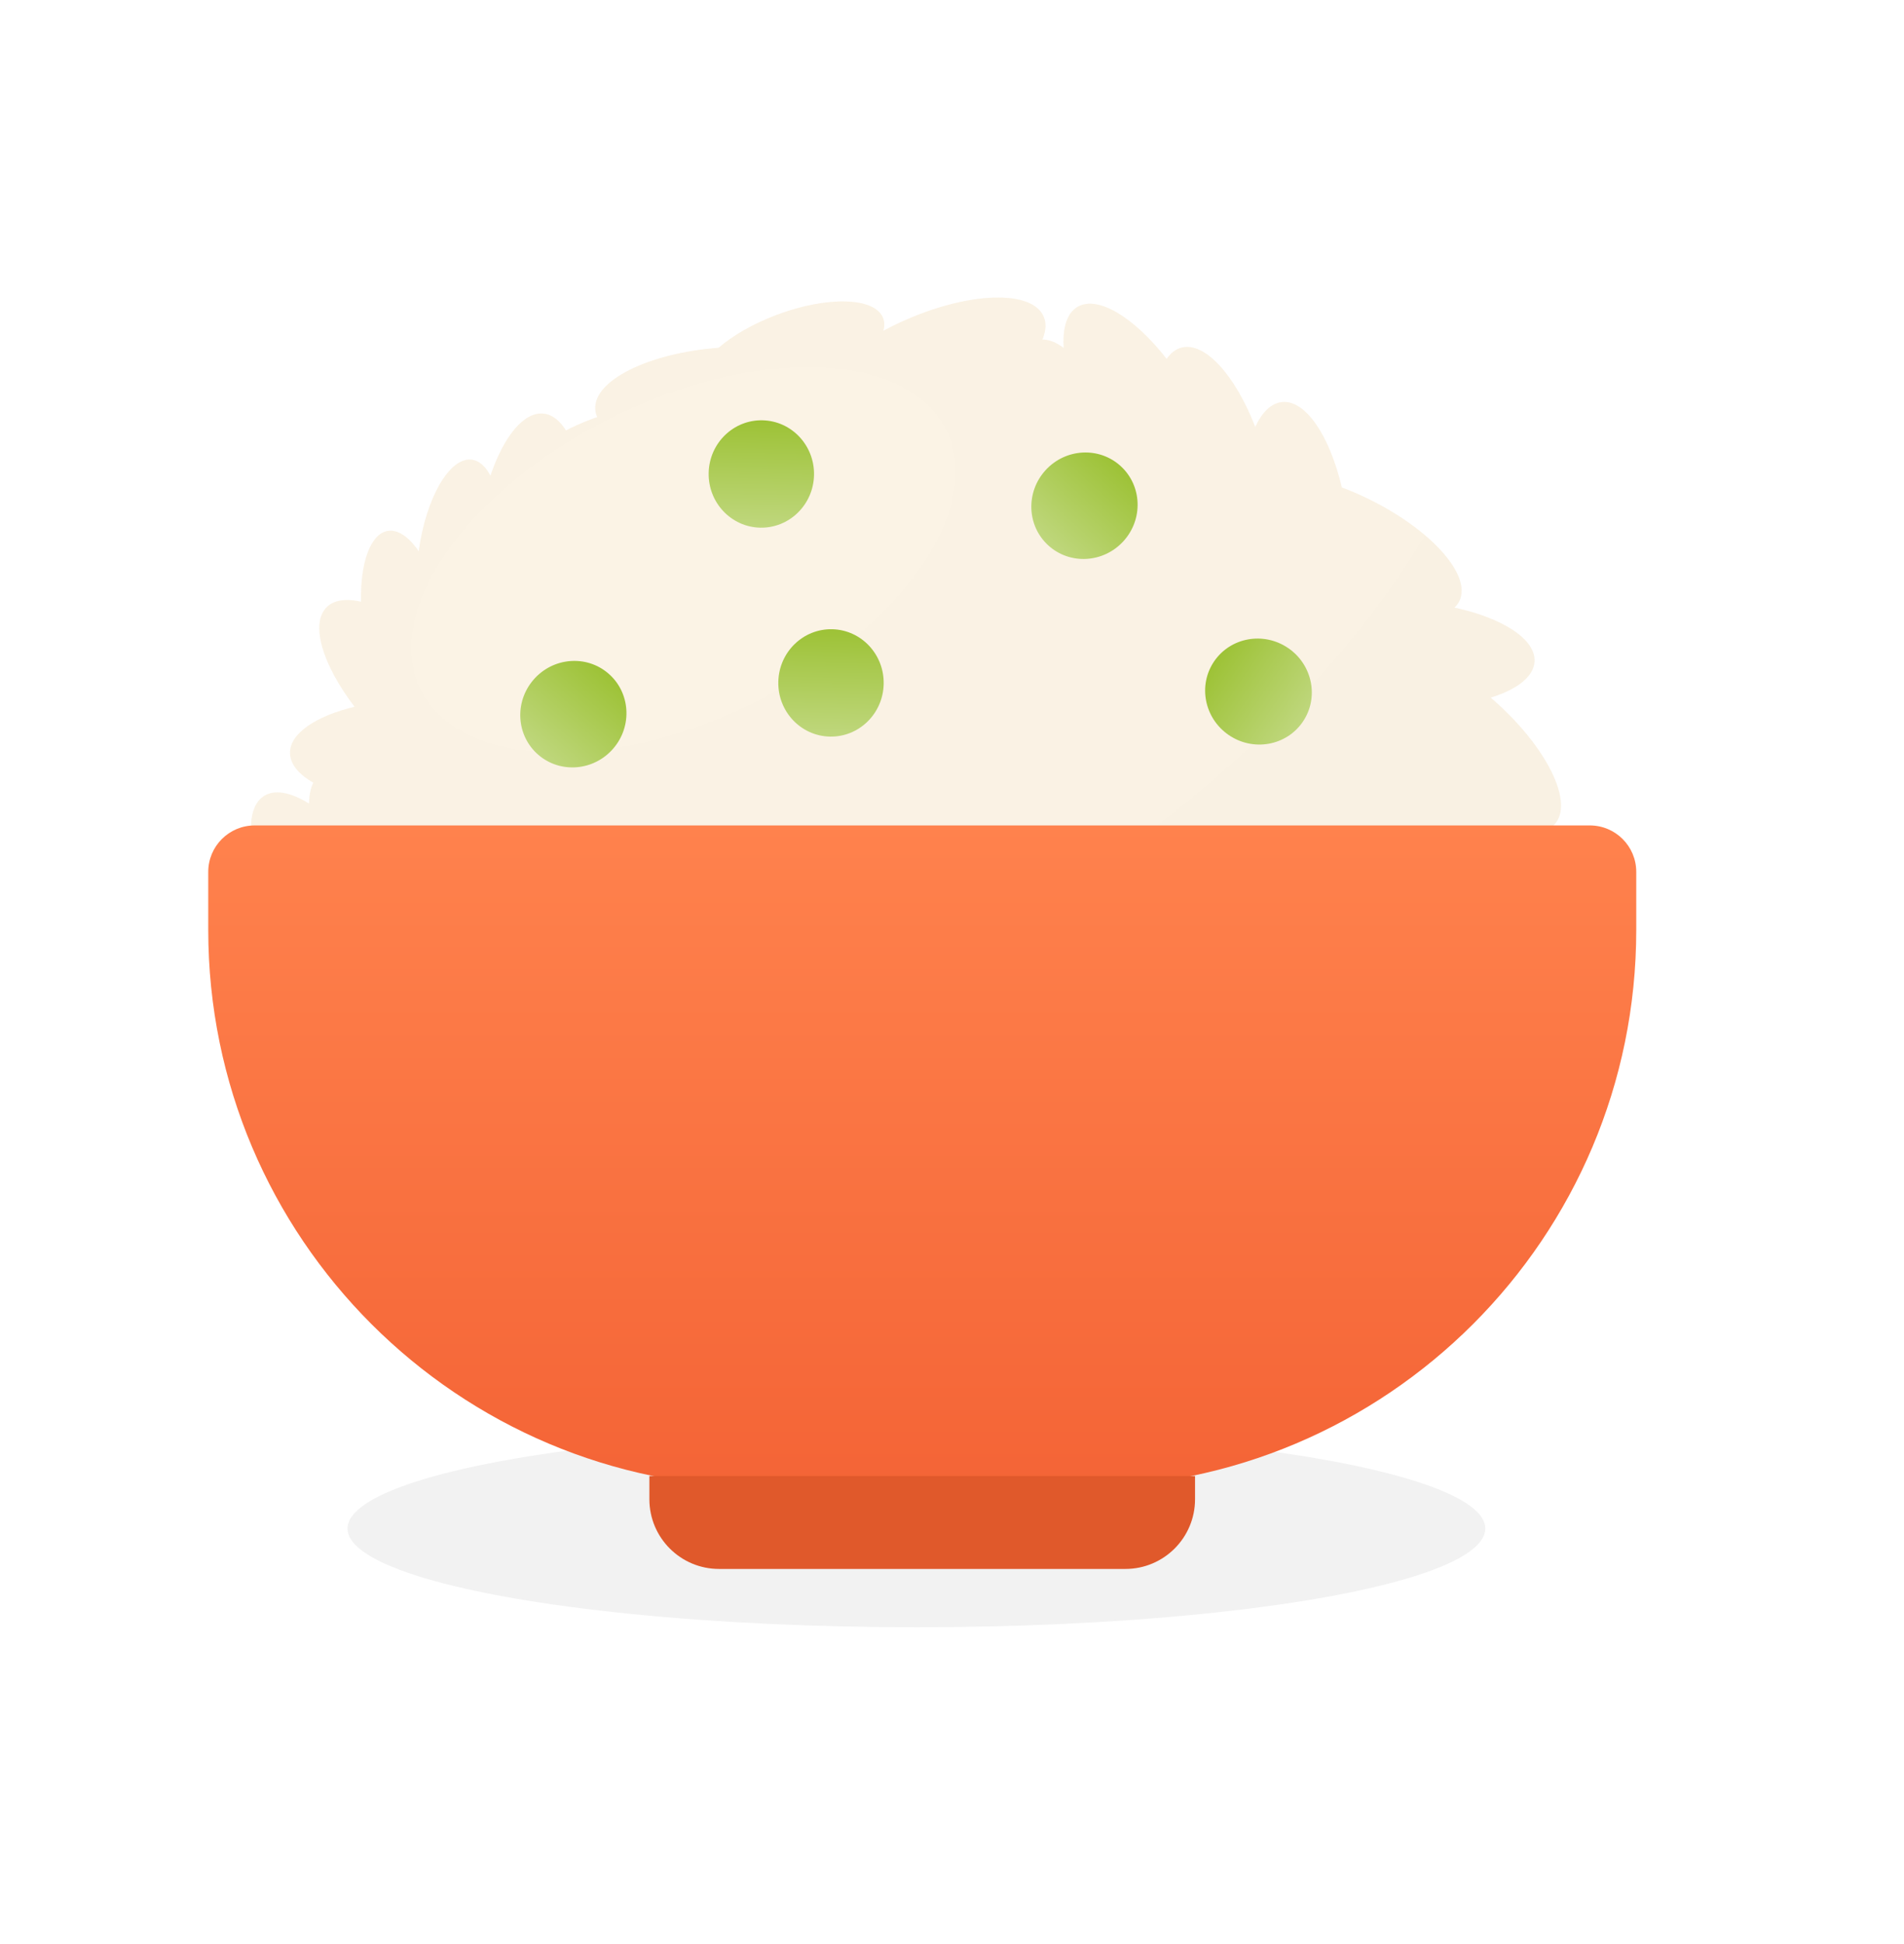 <svg width="48" height="49" viewBox="0 0 48 49" fill="none" xmlns="http://www.w3.org/2000/svg">
<g filter="url(#filter0_f_993_64996)">
<ellipse cx="23.103" cy="38.527" rx="14.341" ry="2.488" fill="#F2F2F2"/>
</g>
<g filter="url(#filter1_i_993_64996)">
<path d="M26.279 8.558C26.369 8.343 26.384 8.144 26.309 7.975C26.017 7.309 24.46 7.348 22.832 8.064C22.636 8.15 22.448 8.242 22.269 8.338C22.301 8.225 22.301 8.117 22.264 8.02C22.065 7.491 20.862 7.454 19.577 7.938C18.981 8.162 18.472 8.459 18.117 8.766C16.345 8.899 14.953 9.595 15.007 10.32C15.012 10.387 15.029 10.451 15.057 10.513C15.003 10.532 14.948 10.551 14.894 10.572C14.672 10.655 14.462 10.749 14.268 10.85C14.113 10.601 13.923 10.45 13.706 10.426C13.206 10.37 12.695 11.008 12.364 11.992C12.242 11.758 12.083 11.612 11.896 11.587C11.338 11.513 10.74 12.544 10.556 13.895C10.309 13.535 10.031 13.338 9.772 13.383C9.335 13.459 9.079 14.199 9.103 15.167C8.73 15.081 8.425 15.119 8.238 15.302C7.814 15.719 8.13 16.757 8.94 17.814C7.963 18.05 7.307 18.486 7.312 18.978C7.314 19.259 7.531 19.517 7.899 19.727C7.83 19.868 7.794 20.047 7.791 20.255C7.337 19.973 6.928 19.889 6.653 20.065C6.04 20.457 6.32 21.989 7.279 23.487C8.237 24.985 9.511 25.881 10.124 25.489C10.145 25.475 10.165 25.46 10.185 25.444L10.372 25.648L39.055 24.624L38.346 20.962C38.725 21.021 39.027 20.962 39.201 20.765C39.681 20.219 38.989 18.824 37.655 17.649C37.63 17.626 37.604 17.605 37.579 17.583C38.236 17.382 38.661 17.061 38.685 16.677C38.72 16.112 37.878 15.576 36.667 15.315C36.719 15.266 36.761 15.21 36.791 15.147C37.108 14.492 36.066 13.334 34.465 12.56C34.251 12.456 34.037 12.365 33.827 12.286C33.519 10.979 32.909 10.068 32.315 10.135C32.044 10.165 31.815 10.394 31.645 10.762C31.14 9.459 30.373 8.603 29.781 8.764C29.635 8.803 29.512 8.901 29.411 9.046C28.594 7.999 27.671 7.433 27.162 7.737C26.893 7.897 26.783 8.273 26.817 8.771C26.633 8.633 26.451 8.558 26.279 8.558Z" fill="#FAF0DE"/>
<path d="M26.279 8.558C26.369 8.343 26.384 8.144 26.309 7.975C26.017 7.309 24.46 7.348 22.832 8.064C22.636 8.15 22.448 8.242 22.269 8.338C22.301 8.225 22.301 8.117 22.264 8.02C22.065 7.491 20.862 7.454 19.577 7.938C18.981 8.162 18.472 8.459 18.117 8.766C16.345 8.899 14.953 9.595 15.007 10.32C15.012 10.387 15.029 10.451 15.057 10.513C15.003 10.532 14.948 10.551 14.894 10.572C14.672 10.655 14.462 10.749 14.268 10.85C14.113 10.601 13.923 10.45 13.706 10.426C13.206 10.37 12.695 11.008 12.364 11.992C12.242 11.758 12.083 11.612 11.896 11.587C11.338 11.513 10.74 12.544 10.556 13.895C10.309 13.535 10.031 13.338 9.772 13.383C9.335 13.459 9.079 14.199 9.103 15.167C8.73 15.081 8.425 15.119 8.238 15.302C7.814 15.719 8.13 16.757 8.94 17.814C7.963 18.05 7.307 18.486 7.312 18.978C7.314 19.259 7.531 19.517 7.899 19.727C7.83 19.868 7.794 20.047 7.791 20.255C7.337 19.973 6.928 19.889 6.653 20.065C6.04 20.457 6.32 21.989 7.279 23.487C8.237 24.985 9.511 25.881 10.124 25.489C10.145 25.475 10.165 25.46 10.185 25.444L10.372 25.648L39.055 24.624L38.346 20.962C38.725 21.021 39.027 20.962 39.201 20.765C39.681 20.219 38.989 18.824 37.655 17.649C37.63 17.626 37.604 17.605 37.579 17.583C38.236 17.382 38.661 17.061 38.685 16.677C38.72 16.112 37.878 15.576 36.667 15.315C36.719 15.266 36.761 15.21 36.791 15.147C37.108 14.492 36.066 13.334 34.465 12.56C34.251 12.456 34.037 12.365 33.827 12.286C33.519 10.979 32.909 10.068 32.315 10.135C32.044 10.165 31.815 10.394 31.645 10.762C31.14 9.459 30.373 8.603 29.781 8.764C29.635 8.803 29.512 8.901 29.411 9.046C28.594 7.999 27.671 7.433 27.162 7.737C26.893 7.897 26.783 8.273 26.817 8.771C26.633 8.633 26.451 8.558 26.279 8.558Z" fill="url(#paint0_radial_993_64996)" fill-opacity="0.2"/>
</g>
<path d="M5.25 21.976C5.25 21.329 5.774 20.805 6.421 20.805H40.079C40.726 20.805 41.25 21.329 41.25 21.976V23.44C41.25 31.199 34.96 37.489 27.201 37.489H19.299C11.54 37.489 5.25 31.199 5.25 23.44V21.976Z" fill="url(#paint1_linear_993_64996)"/>
<path d="M16.371 37.203H30.127V37.789C30.127 38.758 29.341 39.545 28.371 39.545H18.127C17.157 39.545 16.371 38.758 16.371 37.789V37.203Z" fill="#E0592B"/>
<ellipse cx="1.328" cy="1.353" rx="1.328" ry="1.353" transform="matrix(0.758 0.652 -0.652 0.758 14.33 16.109)" fill="url(#paint2_linear_993_64996)"/>
<ellipse cx="1.328" cy="1.353" rx="1.328" ry="1.353" transform="matrix(1 0.024 -0.024 1 19.654 15.828)" fill="url(#paint3_linear_993_64996)"/>
<ellipse cx="1.328" cy="1.353" rx="1.328" ry="1.353" transform="matrix(1 0.024 -0.024 1 17.898 10.562)" fill="url(#paint4_linear_993_64996)"/>
<ellipse cx="1.328" cy="1.353" rx="1.328" ry="1.353" transform="matrix(0.739 0.674 -0.674 0.739 27.27 10.852)" fill="url(#paint5_linear_993_64996)"/>
<ellipse cx="1.328" cy="1.353" rx="1.328" ry="1.353" transform="matrix(0.563 -0.826 0.826 0.563 29.861 17.766)" fill="url(#paint6_linear_993_64996)"/>
<defs>
<filter id="filter0_f_993_64996" x="1.737" y="29.014" width="42.733" height="19.026" filterUnits="userSpaceOnUse" color-interpolation-filters="sRGB">
<feFlood flood-opacity="0" result="BackgroundImageFix"/>
<feBlend mode="normal" in="SourceGraphic" in2="BackgroundImageFix" result="shape"/>
<feGaussianBlur stdDeviation="3.512" result="effect1_foregroundBlur_993_64996"/>
</filter>
<filter id="filter1_i_993_64996" x="6.328" y="7.5" width="33.025" height="18.148" filterUnits="userSpaceOnUse" color-interpolation-filters="sRGB">
<feFlood flood-opacity="0" result="BackgroundImageFix"/>
<feBlend mode="normal" in="SourceGraphic" in2="BackgroundImageFix" result="shape"/>
<feColorMatrix in="SourceAlpha" type="matrix" values="0 0 0 0 0 0 0 0 0 0 0 0 0 0 0 0 0 0 127 0" result="hardAlpha"/>
<feOffset/>
<feGaussianBlur stdDeviation="0.293"/>
<feComposite in2="hardAlpha" operator="arithmetic" k2="-1" k3="1"/>
<feColorMatrix type="matrix" values="0 0 0 0 0.896 0 0 0 0 0.748 0 0 0 0 0.482 0 0 0 0.35 0"/>
<feBlend mode="normal" in2="shape" result="effect1_innerShadow_993_64996"/>
</filter>
<radialGradient id="paint0_radial_993_64996" cx="0" cy="0" r="1" gradientUnits="userSpaceOnUse" gradientTransform="translate(17.25 14.086) rotate(64.194) scale(12.842 23.371)">
<stop stop-color="white"/>
<stop offset="1" stop-color="#F7F7F7"/>
</radialGradient>
<linearGradient id="paint1_linear_993_64996" x1="23.25" y1="20.805" x2="23.25" y2="37.489" gradientUnits="userSpaceOnUse">
<stop stop-color="#FF824D"/>
<stop offset="1" stop-color="#F46436"/>
</linearGradient>
<linearGradient id="paint2_linear_993_64996" x1="1.328" y1="0" x2="1.328" y2="2.705" gradientUnits="userSpaceOnUse">
<stop stop-color="#9DC236"/>
<stop offset="1" stop-color="#BFD77D"/>
</linearGradient>
<linearGradient id="paint3_linear_993_64996" x1="1.328" y1="0" x2="1.328" y2="2.705" gradientUnits="userSpaceOnUse">
<stop stop-color="#9DC236"/>
<stop offset="1" stop-color="#BFD77D"/>
</linearGradient>
<linearGradient id="paint4_linear_993_64996" x1="1.328" y1="0" x2="1.328" y2="2.705" gradientUnits="userSpaceOnUse">
<stop stop-color="#9DC236"/>
<stop offset="1" stop-color="#BFD77D"/>
</linearGradient>
<linearGradient id="paint5_linear_993_64996" x1="1.328" y1="0" x2="1.328" y2="2.705" gradientUnits="userSpaceOnUse">
<stop stop-color="#9DC236"/>
<stop offset="1" stop-color="#BFD77D"/>
</linearGradient>
<linearGradient id="paint6_linear_993_64996" x1="1.328" y1="0" x2="1.328" y2="2.705" gradientUnits="userSpaceOnUse">
<stop stop-color="#9DC236"/>
<stop offset="1" stop-color="#BFD77D"/>
</linearGradient>
</defs>
</svg>
